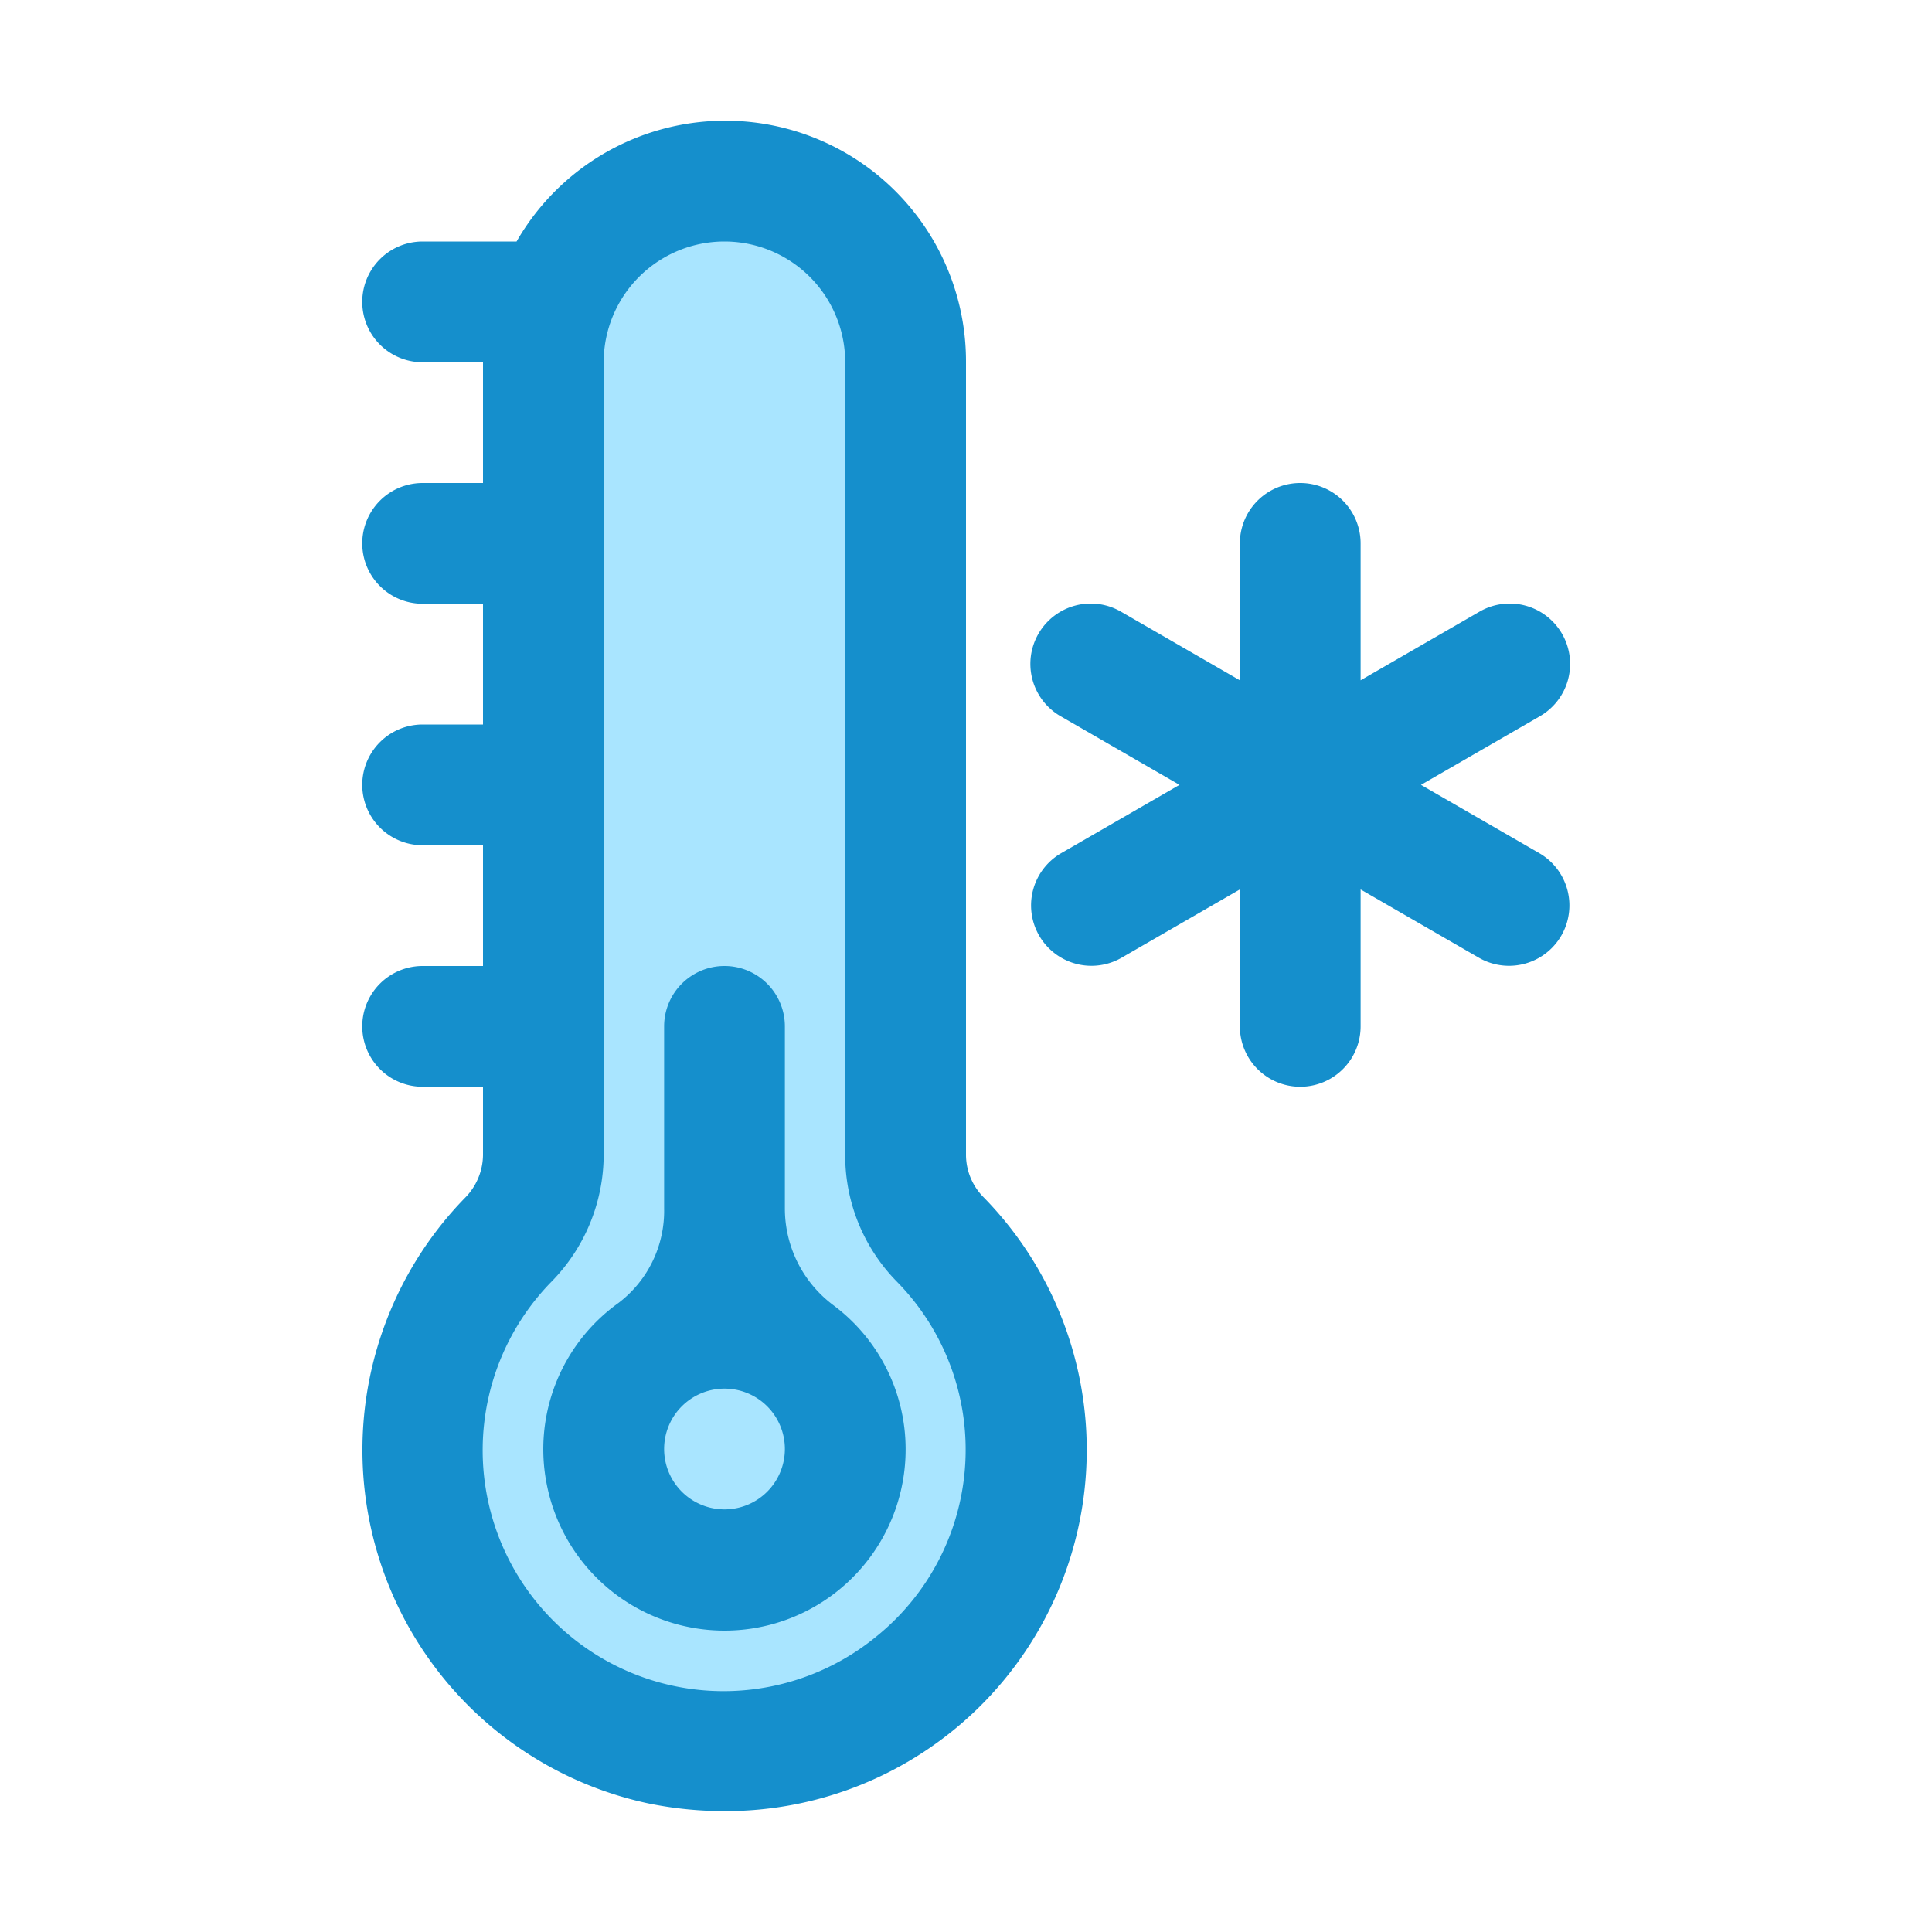 <?xml version="1.0" ?><svg data-name="Layer 30" id="Layer_30" viewBox="0 0 32 32" xmlns="http://www.w3.org/2000/svg"><title/><path d="M15,19.134V6a3,3,0,0,0-3-3h0A3,3,0,0,0,9,6V19.133a2.018,2.018,0,0,1-.585,1.406,4.985,4.985,0,0,0,2.514,8.35A5.006,5.006,0,0,0,17,24a4.944,4.944,0,0,0-1.422-3.469A2,2,0,0,1,15,19.134Z" style="fill:#a9e5ff"/><path d="M16,19.134V6A3.987,3.987,0,0,0,8.556,4H7A1,1,0,0,0,7,6H8V8H7a1,1,0,0,0,0,2H8v2H7a1,1,0,0,0,0,2H8v2H7a1,1,0,0,0,0,2H8v1.133a1.022,1.022,0,0,1-.3.709,5.985,5.985,0,0,0,3.027,10.026,6.271,6.271,0,0,0,1.266.13,5.982,5.982,0,0,0,4.3-10.166A1,1,0,0,1,16,19.134ZM14.522,27.1a3.99,3.99,0,0,1-5.391-5.868,3.012,3.012,0,0,0,.868-2.1V6a2,2,0,0,1,4,0V19.134a2.984,2.984,0,0,0,.862,2.1A3.973,3.973,0,0,1,14.522,27.1Z" style="fill:#158fcc"/><path d="M25.5,14.134L23.536,13,25.5,11.866a1,1,0,1,0-1-1.732l-1.964,1.134V9a1,1,0,0,0-2,0v2.268l-1.964-1.134a1,1,0,1,0-1,1.732L19.536,13l-1.964,1.134a1,1,0,0,0,1,1.732l1.964-1.134V17a1,1,0,0,0,2,0V14.732L24.5,15.866A1,1,0,0,0,25.5,14.134Z" style="fill:#158fcc"/><circle cx="12" cy="24" r="2" style="fill:#a9e5ff"/><path d="M13.8,21.616a2,2,0,0,1-.8-1.6V17a1,1,0,0,0-2,0v3.019a1.914,1.914,0,0,1-.756,1.562A2.979,2.979,0,0,0,9.059,24.6,3,3,0,0,0,15,24,2.974,2.974,0,0,0,13.8,21.616ZM12,25a1,1,0,1,1,1-1A1,1,0,0,1,12,25Z" style="fill:#158fcc"/></svg>